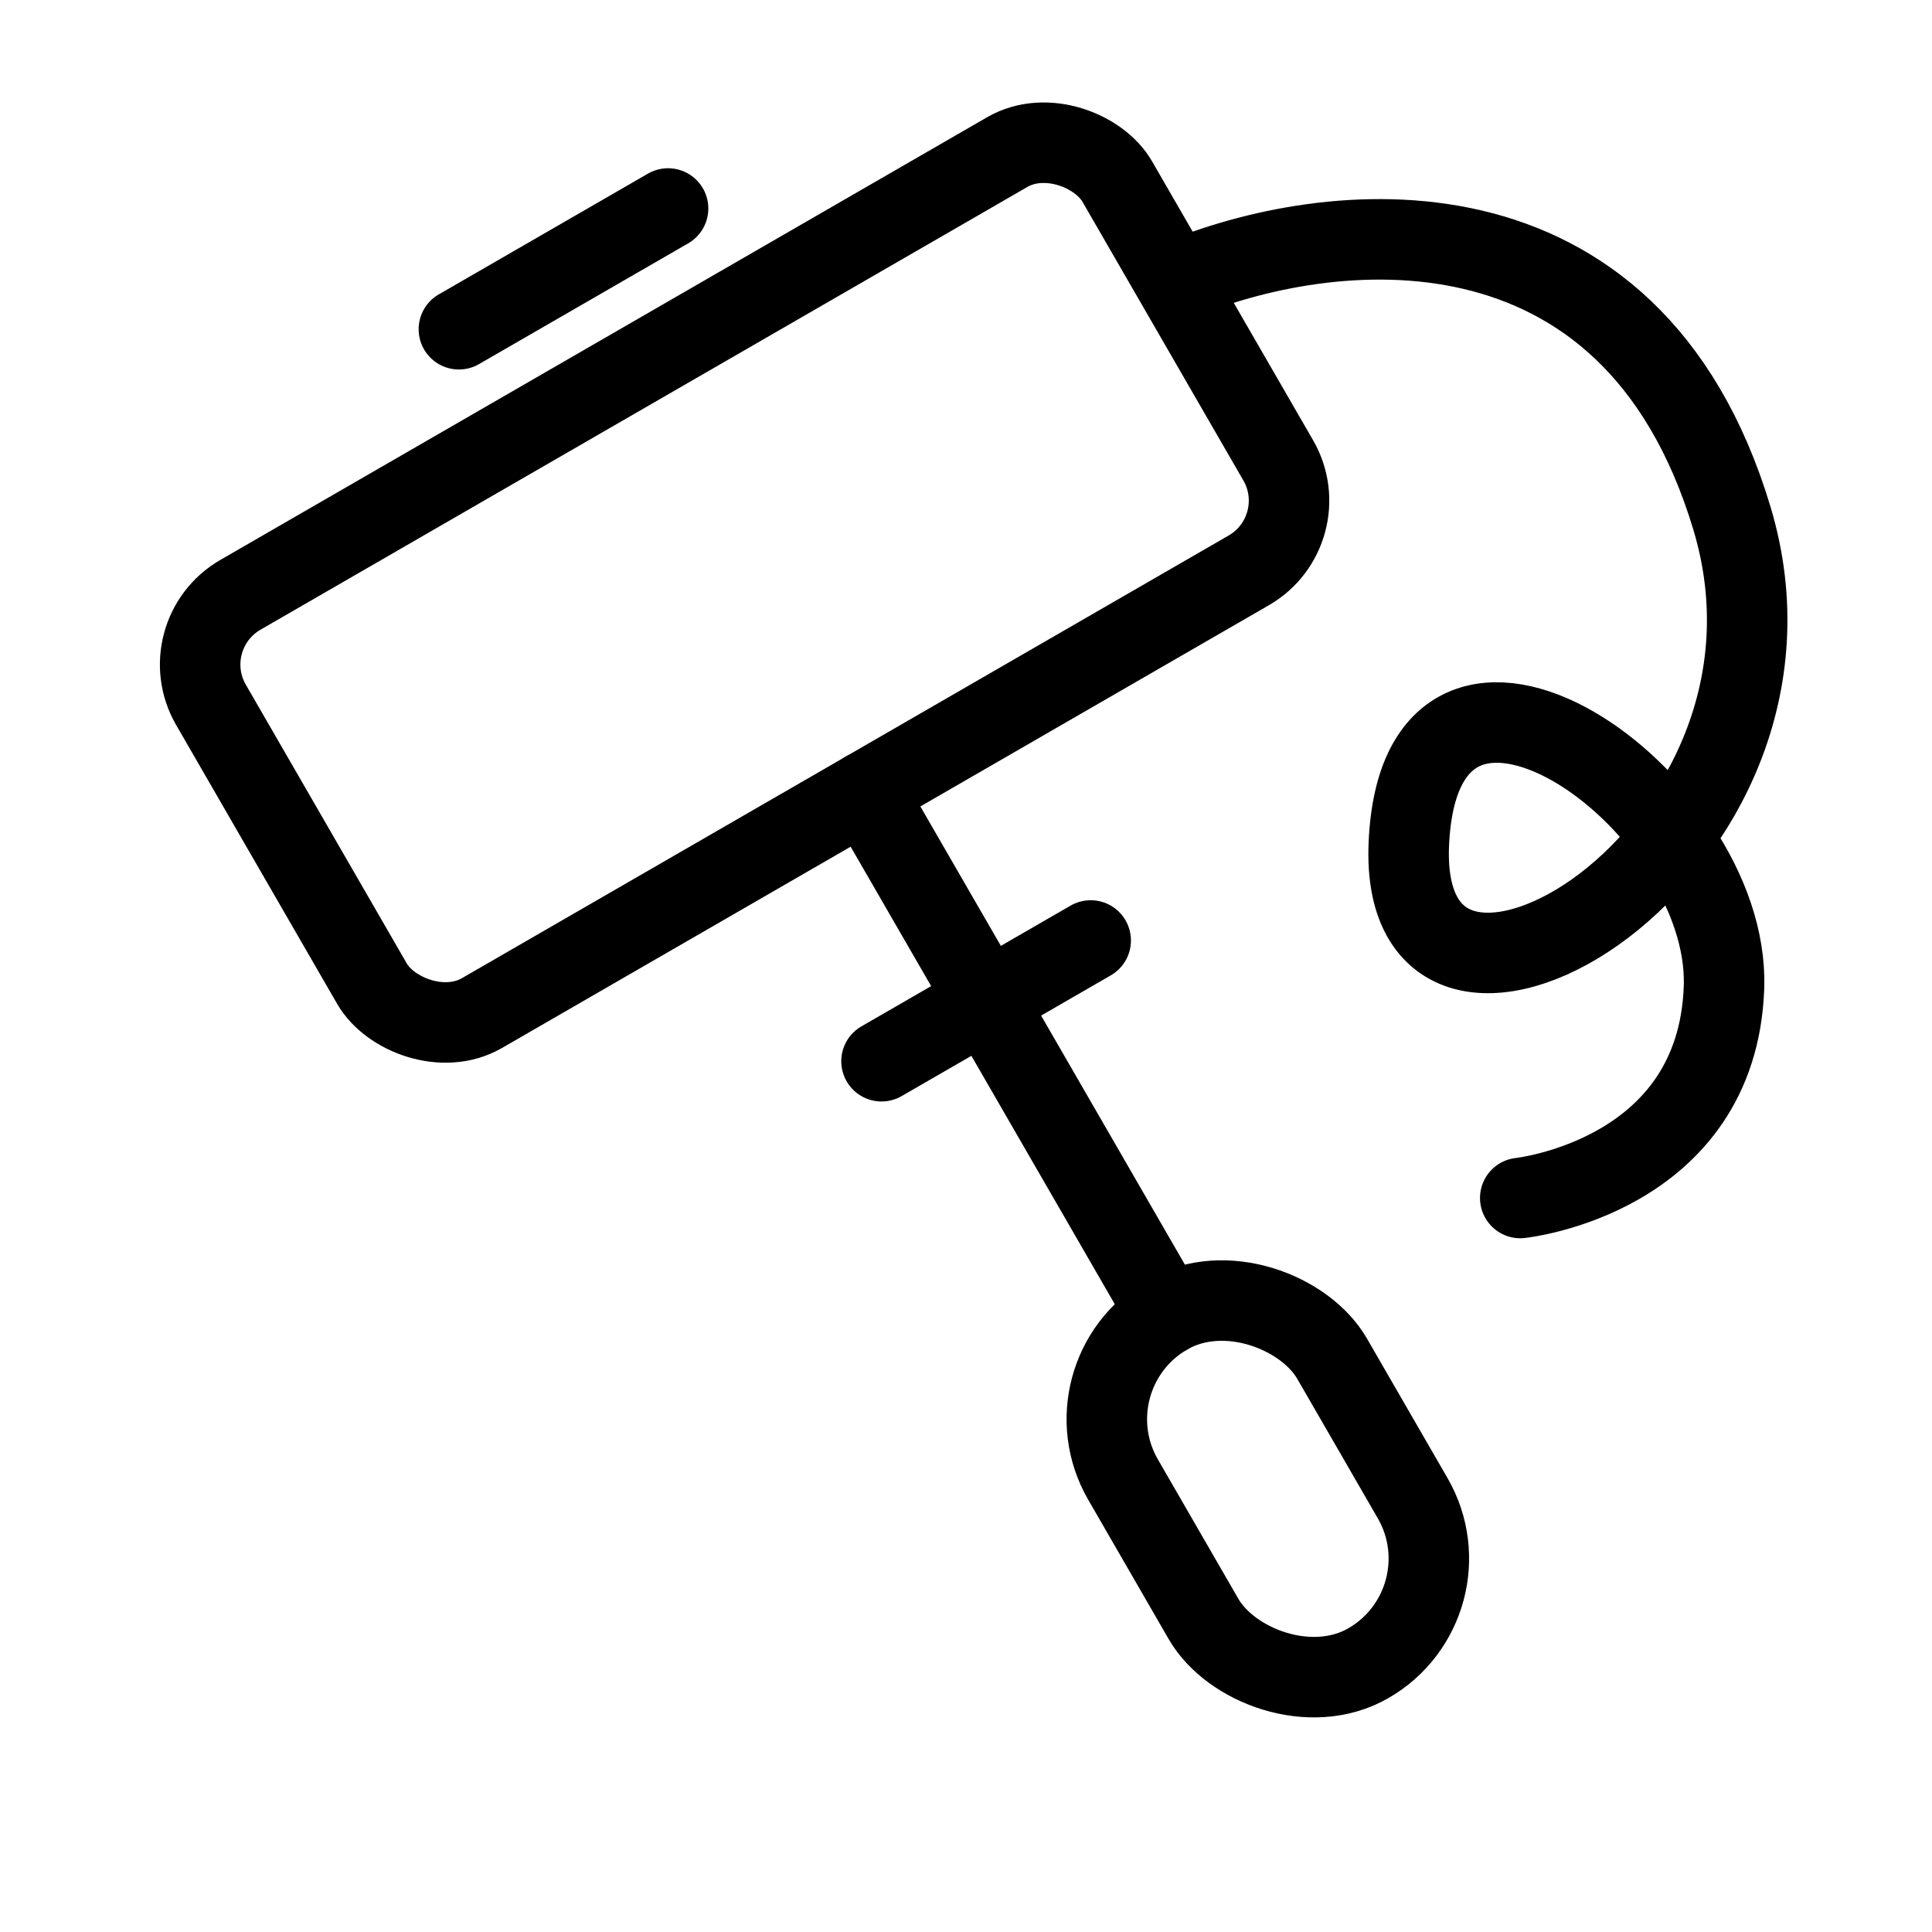 <svg fill-opacity="1" stroke-opacity="1" xmlns="http://www.w3.org/2000/svg" width="48" height="48" fill="none" viewBox="0 0 48 48"><g stroke="#000" stroke-linejoin="round" stroke-width="2" clip-path="url(#a)"><path stroke-linecap="round" d="M29.234 6.98c3.714-1.568 11.276-2.47 13.794 5.891s-8.307 14.612-8.026 8.099c.28-6.514 7.995-1.152 7.83 3.562s-5.062 5.232-5.062 5.232"/><rect width="26" height="12" x="4.241" y="15.778" rx="2" transform="rotate(-30 4.241 15.778)"/><path stroke-linecap="round" d="M21.5 19.67 29 32.66"/><rect width="6" height="10" x="26.401" y="34.16" rx="3" transform="rotate(-30 26.401 34.16)"/><path stroke-linecap="round" d="m11.401 8.18 5.197-3M21.901 26.366l5.197-3"/></g><defs><clipPath id="a"><path fill="#000" d="M0 0h48v48H0z"/></clipPath></defs></svg>